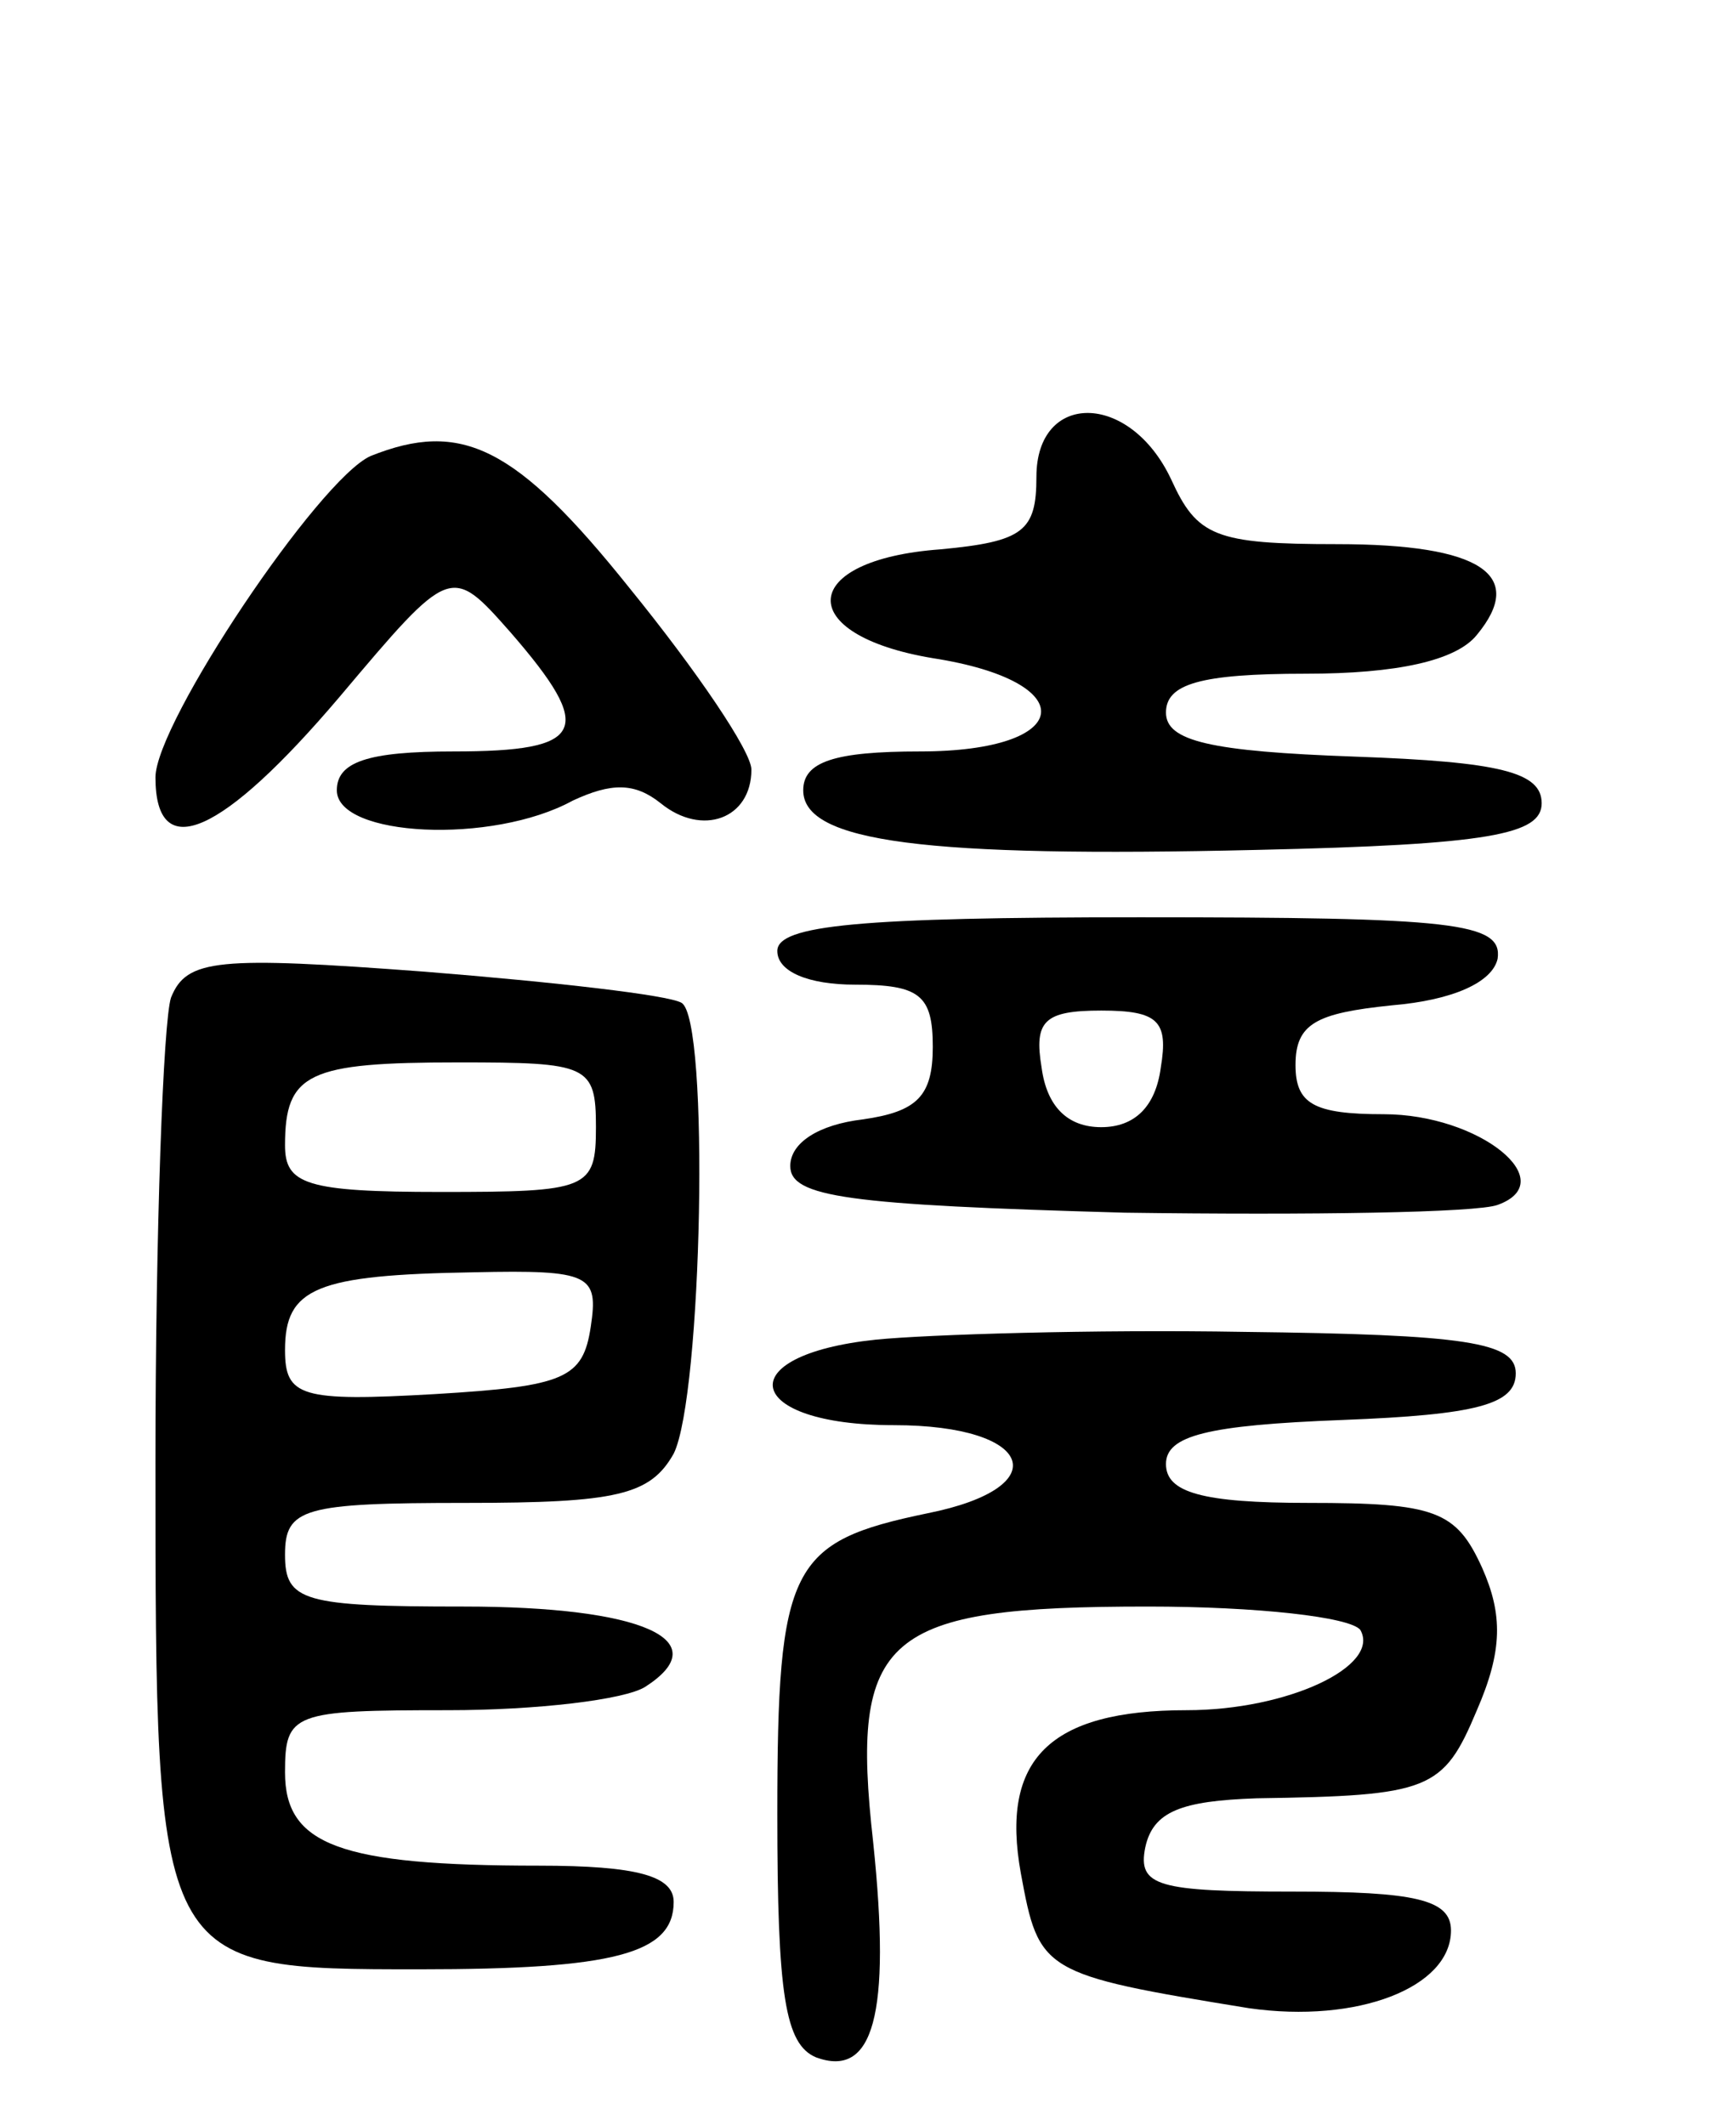 <svg version="1.0" xmlns="http://www.w3.org/2000/svg"
 width="67pt" height="82pt" viewBox="0 0 67 82"
 preserveAspectRatio="xMidYMid meet">
<g transform="translate(0,82) scale(0.1,-0.1)"
fill="#000000" stroke="none">
<path d="M400 636 c0 -21 -5 -25 -37 -28 -55 -4 -57 -33 -3 -42 58 -9 55 -36
-5 -36 -33 0 -45 -4 -45 -15 0 -20 47 -26 175 -23 90 2 110 6 110 18 0 12 -16
16 -72 18 -56 2 -73 6 -73 17 0 11 13 15 54 15 35 0 58 5 66 15 19 23 2 35
-54 35 -47 0 -54 3 -64 25 -16 34 -52 34 -52 1z"/>
<path d="M143 644 c-20 -9 -83 -103 -83 -124 0 -34 26 -22 71 31 43 51 43 51
66 25 33 -38 29 -46 -22 -46 -33 0 -45 -4 -45 -15 0 -18 60 -21 91 -4 15 7 24
7 34 -1 16 -13 35 -6 35 13 0 7 -21 38 -47 70 -44 55 -65 65 -100 51z"/>
<path d="M300 453 c0 -8 12 -13 30 -13 25 0 30 -4 30 -24 0 -19 -6 -25 -27
-28 -17 -2 -28 -9 -28 -18 0 -12 22 -15 129 -18 72 -1 136 0 144 3 25 9 -7 35
-44 35 -27 0 -34 4 -34 19 0 16 8 20 37 23 24 2 39 9 41 18 2 14 -17 16 -138
16 -108 0 -140 -3 -140 -13z m148 -45 c-2 -15 -10 -23 -23 -23 -13 0 -21 8
-23 23 -3 18 1 22 23 22 22 0 26 -4 23 -22z"/>
<path d="M66 435 c-3 -9 -6 -90 -6 -179 0 -196 0 -196 102 -196 75 0 98 6 98
26 0 10 -14 14 -52 14 -77 0 -98 8 -98 36 0 23 3 24 63 24 34 0 68 4 76 9 28
18 -1 31 -70 31 -62 0 -69 2 -69 20 0 18 7 20 70 20 58 0 71 3 80 19 11 22 14
168 3 174 -5 3 -49 8 -99 12 -80 6 -92 5 -98 -10z m164 -50 c0 -24 -3 -25 -60
-25 -52 0 -60 3 -60 18 0 28 9 32 67 32 50 0 53 -1 53 -25z m-2 -77 c-3 -20
-10 -23 -60 -26 -52 -3 -58 -1 -58 17 0 24 12 29 73 30 45 1 48 -1 45 -21z"/>
<path d="M338 303 c-57 -6 -51 -33 7 -33 54 0 63 -24 13 -34 -53 -11 -58 -20
-58 -116 0 -70 3 -89 15 -94 22 -8 29 16 22 83 -9 80 4 91 106 91 42 0 78 -4
82 -9 8 -14 -28 -31 -67 -31 -53 0 -72 -19 -64 -63 7 -38 8 -39 88 -52 42 -6
78 8 78 30 0 12 -14 15 -61 15 -52 0 -60 2 -57 17 3 14 14 18 43 19 67 1 72 3
85 34 10 23 10 37 2 55 -10 22 -18 25 -67 25 -41 0 -55 4 -55 15 0 11 16 15
68 17 52 2 67 6 67 18 0 12 -19 15 -105 16 -58 1 -122 -1 -142 -3z"/>
</g>
</svg>
